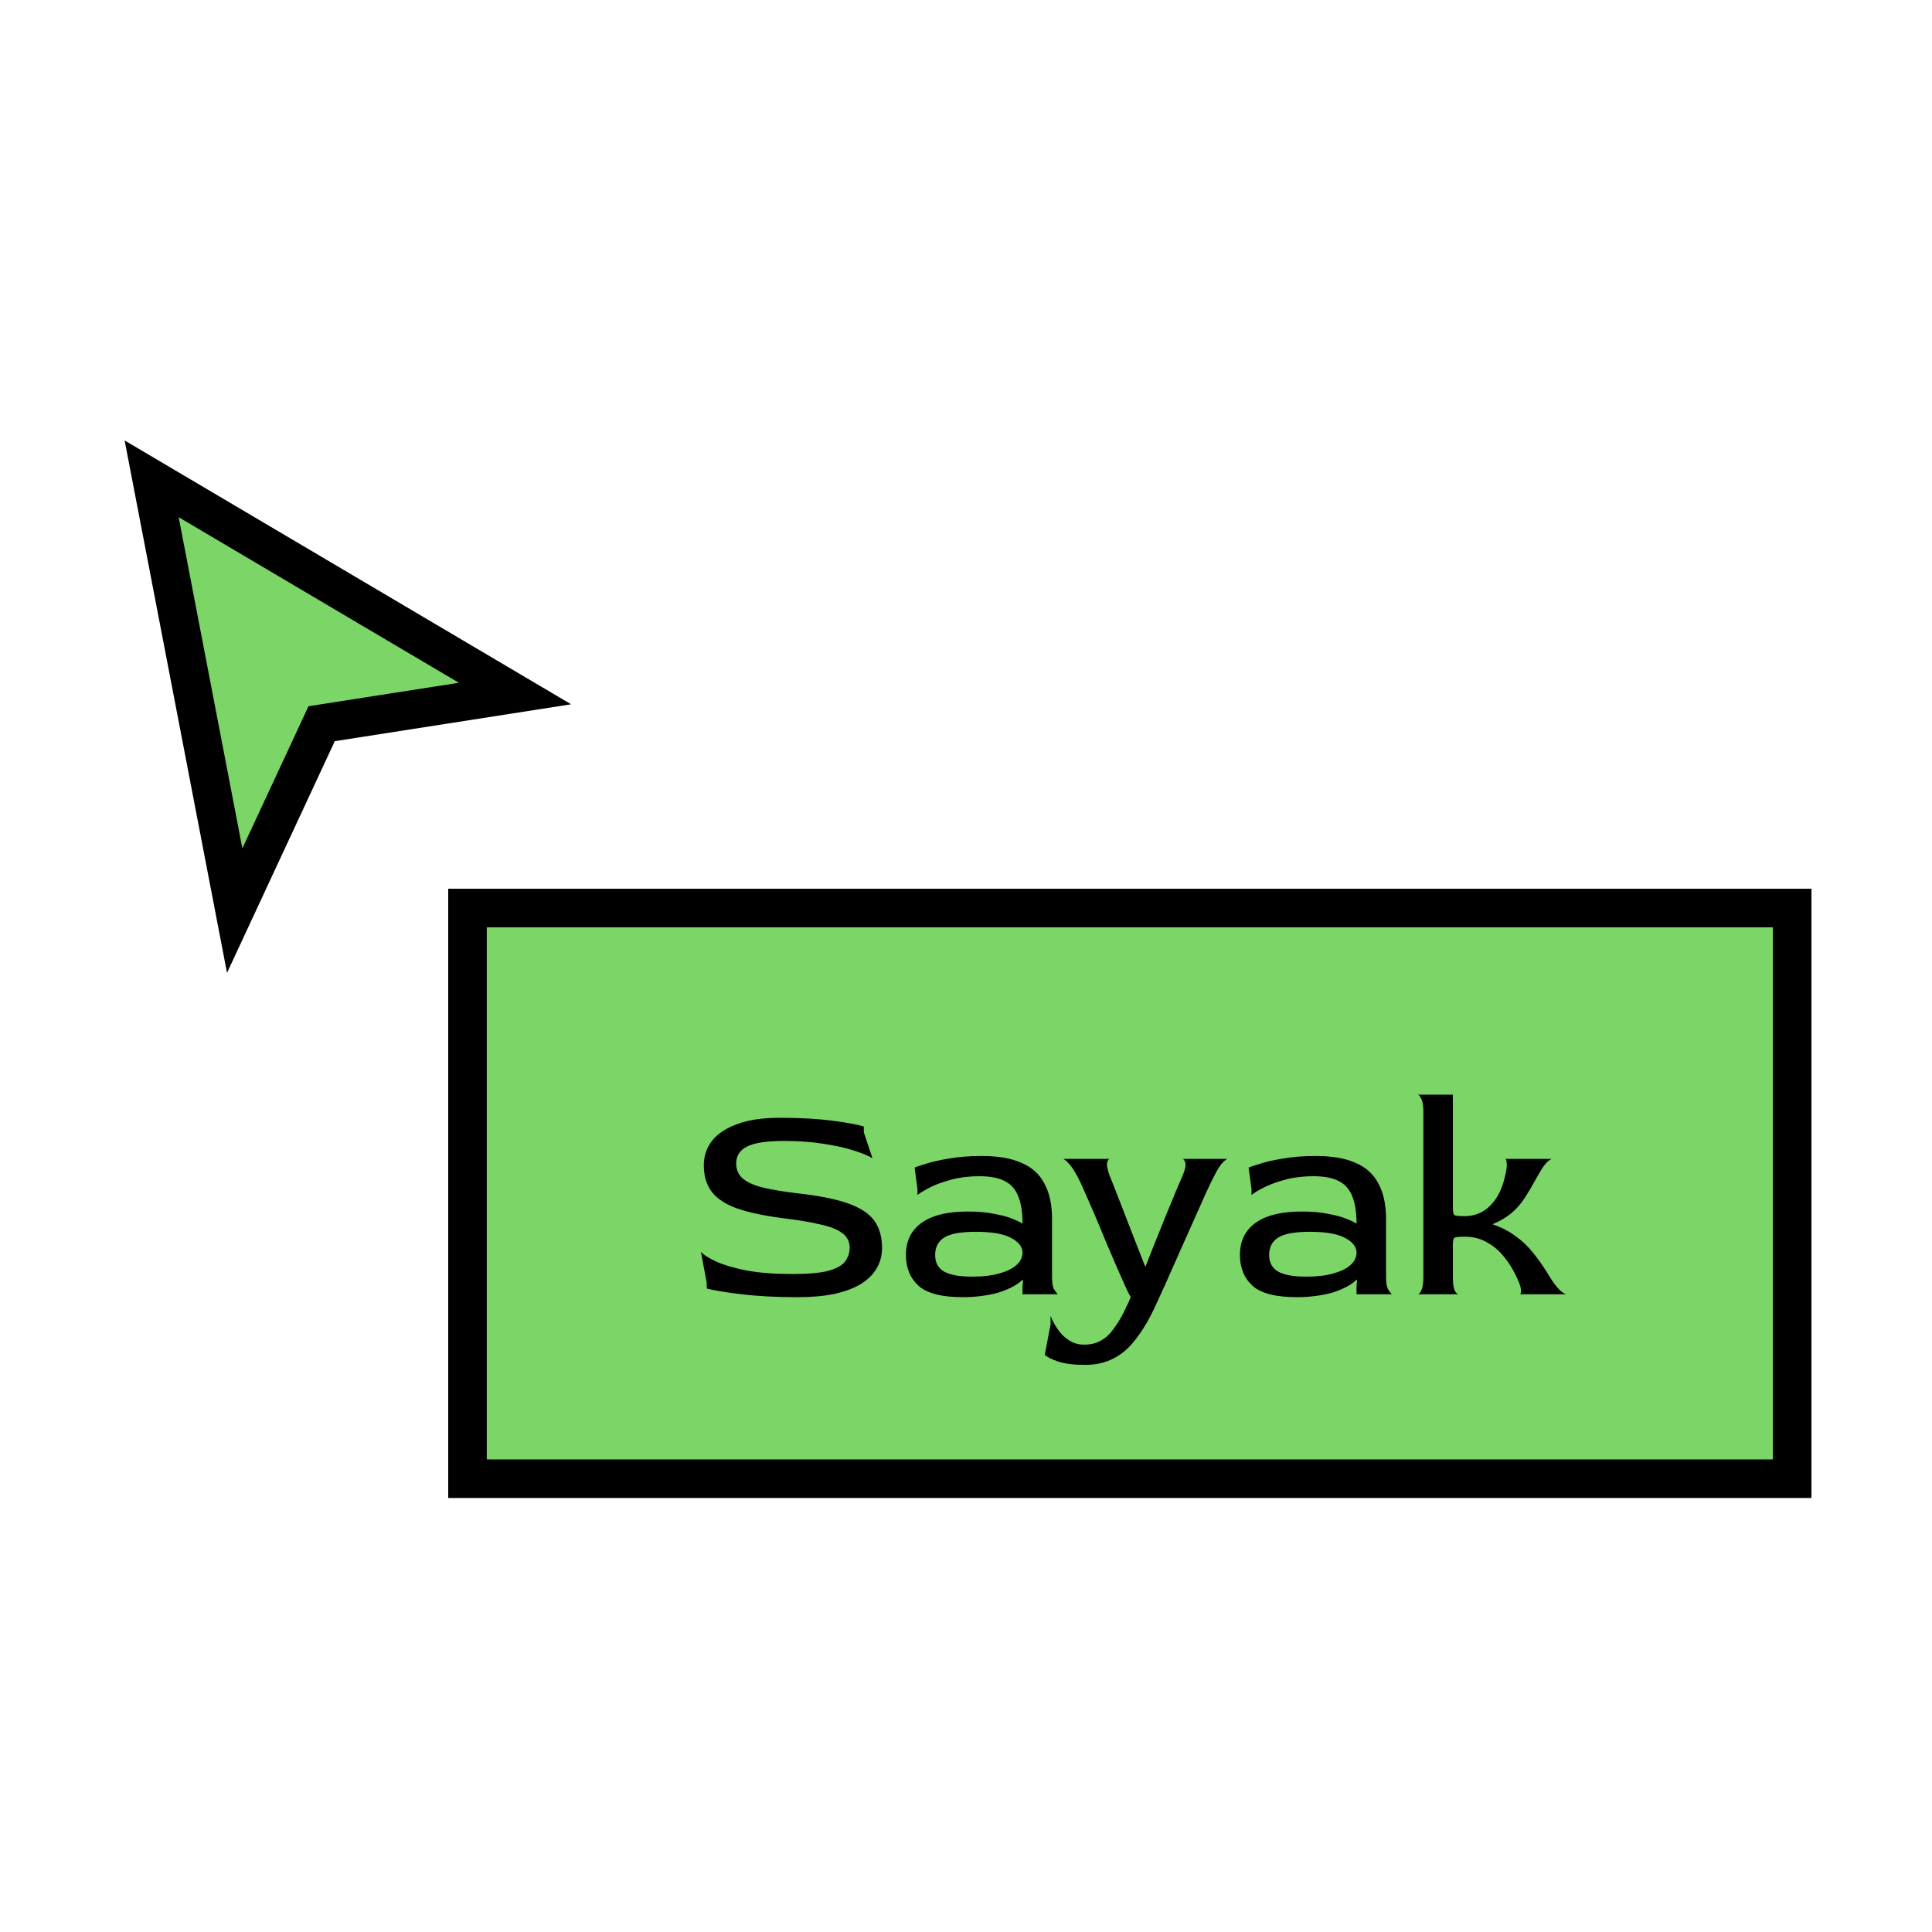 <svg xmlns="http://www.w3.org/2000/svg" version="1.1" xmlns:xlink="http://www.w3.org/1999/xlink" width="250" height="250"><svg width="250" height="250" viewBox="0 0 250 250" fill="none" xmlns="http://www.w3.org/2000/svg">
<rect x="60.496" y="117.496" width="171.408" height="73.848" fill="#7BD667"></rect>
<rect x="60.496" y="117.496" width="171.408" height="73.848" stroke="black" stroke-width="4.992"></rect>
<path d="M103.203 167.854C100.482 167.854 98.073 167.73 95.977 167.48C93.88 167.23 92.37 166.981 91.446 166.731V165.982L90.698 161.976C91.047 162.376 91.709 162.8 92.682 163.249C93.68 163.699 95.003 164.085 96.651 164.41C98.298 164.709 100.257 164.859 102.529 164.859C104.575 164.859 106.123 164.722 107.171 164.447C108.244 164.148 108.968 163.748 109.343 163.249C109.742 162.725 109.942 162.126 109.942 161.452C109.942 160.653 109.617 160.017 108.968 159.543C108.319 159.068 107.346 158.694 106.048 158.42C104.775 158.12 103.19 157.858 101.293 157.633C98.822 157.309 96.838 156.884 95.34 156.36C93.843 155.811 92.757 155.087 92.083 154.189C91.409 153.29 91.072 152.155 91.072 150.782C91.072 149.609 91.421 148.56 92.12 147.637C92.844 146.713 93.93 145.989 95.378 145.465C96.825 144.916 98.672 144.642 100.919 144.642C103.515 144.642 105.773 144.766 107.695 145.016C109.617 145.266 110.978 145.515 111.776 145.765V146.514L112.9 149.883C112.375 149.559 111.564 149.222 110.466 148.872C109.393 148.523 108.095 148.236 106.572 148.011C105.05 147.762 103.352 147.637 101.48 147.637C99.933 147.637 98.697 147.749 97.774 147.974C96.875 148.198 96.226 148.535 95.827 148.985C95.453 149.409 95.265 149.933 95.265 150.557C95.265 151.381 95.565 152.042 96.164 152.541C96.788 153.041 97.686 153.428 98.859 153.702C100.058 153.977 101.505 154.214 103.203 154.413C105.898 154.713 108.045 155.137 109.642 155.686C111.24 156.236 112.388 156.972 113.087 157.895C113.786 158.819 114.135 160.017 114.135 161.49C114.135 162.463 113.898 163.349 113.424 164.148C112.974 164.922 112.288 165.596 111.364 166.17C110.441 166.719 109.293 167.143 107.92 167.443C106.572 167.717 105 167.854 103.203 167.854ZM124.602 167.854C121.881 167.854 119.971 167.368 118.873 166.394C117.775 165.396 117.226 164.06 117.226 162.388C117.226 161.215 117.513 160.217 118.087 159.393C118.686 158.544 119.572 157.895 120.745 157.446C121.943 156.997 123.453 156.772 125.275 156.772C126.573 156.772 127.697 156.872 128.645 157.072C129.619 157.246 130.405 157.459 131.004 157.708C131.628 157.958 132.065 158.17 132.314 158.345C132.314 156.872 132.127 155.686 131.753 154.788C131.403 153.889 130.829 153.24 130.03 152.841C129.232 152.417 128.146 152.204 126.773 152.204C125.3 152.204 123.978 152.379 122.804 152.729C121.656 153.053 120.733 153.415 120.034 153.814C119.335 154.189 118.898 154.463 118.723 154.638V153.889L118.349 151.081C118.574 150.981 119.06 150.819 119.809 150.595C120.558 150.345 121.544 150.12 122.767 149.921C123.99 149.696 125.425 149.584 127.073 149.584C129.169 149.584 130.879 149.883 132.202 150.482C133.55 151.056 134.536 151.955 135.16 153.178C135.809 154.376 136.133 155.899 136.133 157.746V165.234C136.133 165.932 136.208 166.444 136.358 166.769C136.532 167.068 136.707 167.305 136.882 167.48H132.314V166.357L132.389 165.645L132.314 165.608C131.915 165.982 131.441 166.307 130.891 166.581C130.342 166.856 129.743 167.093 129.094 167.293C128.445 167.468 127.734 167.605 126.96 167.705C126.211 167.804 125.425 167.854 124.602 167.854ZM125.837 165.196C127.185 165.196 128.346 165.059 129.319 164.784C130.292 164.51 131.029 164.148 131.528 163.699C132.052 163.224 132.314 162.688 132.314 162.089C132.314 161.34 131.815 160.703 130.817 160.179C129.843 159.655 128.321 159.393 126.249 159.393C124.327 159.393 122.967 159.643 122.168 160.142C121.394 160.641 121.007 161.39 121.007 162.388C121.007 163.362 121.382 164.073 122.131 164.522C122.904 164.972 124.14 165.196 125.837 165.196ZM140.438 176.615C138.94 176.615 137.754 176.466 136.881 176.166C136.007 175.867 135.446 175.58 135.196 175.305L135.945 171.374V170.251C136.119 170.775 136.406 171.324 136.806 171.898C137.18 172.497 137.667 172.996 138.266 173.396C138.865 173.795 139.539 173.995 140.288 173.995C141.136 173.995 141.86 173.82 142.459 173.47C143.058 173.146 143.582 172.672 144.032 172.048C144.506 171.424 144.955 170.7 145.38 169.876C145.879 168.878 146.191 168.191 146.316 167.817C146.166 167.617 145.929 167.156 145.604 166.432C145.28 165.708 144.893 164.834 144.444 163.811C143.994 162.763 143.52 161.652 143.021 160.479C142.547 159.306 142.072 158.17 141.598 157.072C141.124 155.973 140.7 155 140.325 154.151C139.951 153.303 139.664 152.691 139.464 152.317C139.04 151.518 138.653 150.932 138.303 150.557C137.954 150.183 137.704 149.983 137.555 149.958H143.657C143.458 149.958 143.32 150.145 143.246 150.52C143.196 150.869 143.333 151.468 143.657 152.317C143.857 152.791 144.132 153.477 144.481 154.376C144.83 155.25 145.217 156.248 145.642 157.371C146.066 158.469 146.503 159.593 146.952 160.741C147.401 161.864 147.813 162.912 148.188 163.886H148.225C148.624 162.862 149.061 161.764 149.535 160.591C150.01 159.418 150.471 158.27 150.921 157.147C151.395 156.023 151.807 155.025 152.156 154.151C152.531 153.278 152.805 152.641 152.98 152.242C153.329 151.443 153.467 150.869 153.392 150.52C153.317 150.17 153.18 149.983 152.98 149.958H158.858C158.708 149.983 158.471 150.17 158.147 150.52C157.847 150.844 157.498 151.406 157.098 152.204C156.874 152.629 156.524 153.353 156.05 154.376C155.601 155.399 155.077 156.572 154.478 157.895C153.878 159.218 153.267 160.591 152.643 162.014C152.019 163.412 151.432 164.734 150.883 165.982C150.334 167.205 149.872 168.216 149.498 169.015C148.724 170.687 147.901 172.085 147.027 173.208C146.178 174.356 145.217 175.205 144.144 175.754C143.071 176.328 141.835 176.615 140.438 176.615ZM167.823 167.854C165.102 167.854 163.193 167.368 162.095 166.394C160.996 165.396 160.447 164.06 160.447 162.388C160.447 161.215 160.734 160.217 161.308 159.393C161.907 158.544 162.793 157.895 163.967 157.446C165.165 156.997 166.675 156.772 168.497 156.772C169.795 156.772 170.918 156.872 171.866 157.072C172.84 157.246 173.626 157.459 174.225 157.708C174.849 157.958 175.286 158.17 175.535 158.345C175.535 156.872 175.348 155.686 174.974 154.788C174.624 153.889 174.05 153.24 173.252 152.841C172.453 152.417 171.367 152.204 169.994 152.204C168.522 152.204 167.199 152.379 166.026 152.729C164.878 153.053 163.954 153.415 163.255 153.814C162.556 154.189 162.119 154.463 161.945 154.638V153.889L161.57 151.081C161.795 150.981 162.282 150.819 163.031 150.595C163.779 150.345 164.765 150.12 165.988 149.921C167.211 149.696 168.647 149.584 170.294 149.584C172.391 149.584 174.1 149.883 175.423 150.482C176.771 151.056 177.757 151.955 178.381 153.178C179.03 154.376 179.354 155.899 179.354 157.746V165.234C179.354 165.932 179.429 166.444 179.579 166.769C179.754 167.068 179.928 167.305 180.103 167.48H175.535V166.357L175.61 165.645L175.535 165.608C175.136 165.982 174.662 166.307 174.113 166.581C173.564 166.856 172.965 167.093 172.316 167.293C171.667 167.468 170.955 167.605 170.182 167.705C169.433 167.804 168.647 167.854 167.823 167.854ZM169.058 165.196C170.406 165.196 171.567 165.059 172.54 164.784C173.514 164.51 174.25 164.148 174.749 163.699C175.273 163.224 175.535 162.688 175.535 162.089C175.535 161.34 175.036 160.703 174.038 160.179C173.064 159.655 171.542 159.393 169.47 159.393C167.548 159.393 166.188 159.643 165.389 160.142C164.615 160.641 164.229 161.39 164.229 162.388C164.229 163.362 164.603 164.073 165.352 164.522C166.126 164.972 167.361 165.196 169.058 165.196ZM183.434 167.48C183.609 167.48 183.771 167.305 183.921 166.956C184.096 166.606 184.183 166.032 184.183 165.234V143.893C184.183 143.094 184.096 142.532 183.921 142.208C183.771 141.859 183.609 141.671 183.434 141.646H188.002V156.211C188.002 156.76 188.064 157.097 188.189 157.221C188.339 157.321 188.788 157.371 189.537 157.371C190.311 157.371 191.034 157.196 191.708 156.847C192.382 156.498 192.981 155.948 193.506 155.2C194.055 154.426 194.466 153.44 194.741 152.242C194.941 151.418 195.016 150.832 194.966 150.482C194.941 150.133 194.866 149.958 194.741 149.958H200.844C200.694 149.958 200.444 150.133 200.095 150.482C199.77 150.832 199.384 151.418 198.934 152.242C198.36 153.29 197.824 154.201 197.324 154.975C196.825 155.749 196.251 156.41 195.602 156.959C194.953 157.508 194.13 157.995 193.131 158.42C194.304 158.819 195.315 159.343 196.164 159.992C197.037 160.616 197.811 161.365 198.485 162.238C199.184 163.112 199.87 164.11 200.544 165.234C201.043 166.032 201.48 166.606 201.855 166.956C202.254 167.305 202.541 167.48 202.716 167.48H196.65C196.8 167.455 196.85 167.243 196.8 166.844C196.775 166.444 196.526 165.783 196.051 164.859C195.627 163.986 195.103 163.187 194.479 162.463C193.855 161.714 193.131 161.128 192.307 160.703C191.509 160.254 190.585 160.029 189.537 160.029C188.763 160.029 188.314 160.079 188.189 160.179C188.064 160.254 188.002 160.579 188.002 161.153V165.234C188.002 166.032 188.077 166.606 188.226 166.956C188.401 167.305 188.576 167.48 188.751 167.48H183.434Z" fill="black"></path>
<path fill-rule="evenodd" clip-rule="evenodd" d="M66.639 89.742L19.624 61.96L30.369 117.834L41.62 93.648L66.639 89.742Z" fill="#7BD667" stroke="black" stroke-width="4.992" stroke-linecap="square"></path>
</svg><style>@media (prefers-color-scheme: light) { :root { filter: none; } }
@media (prefers-color-scheme: dark) { :root { filter: none; } }
</style></svg>